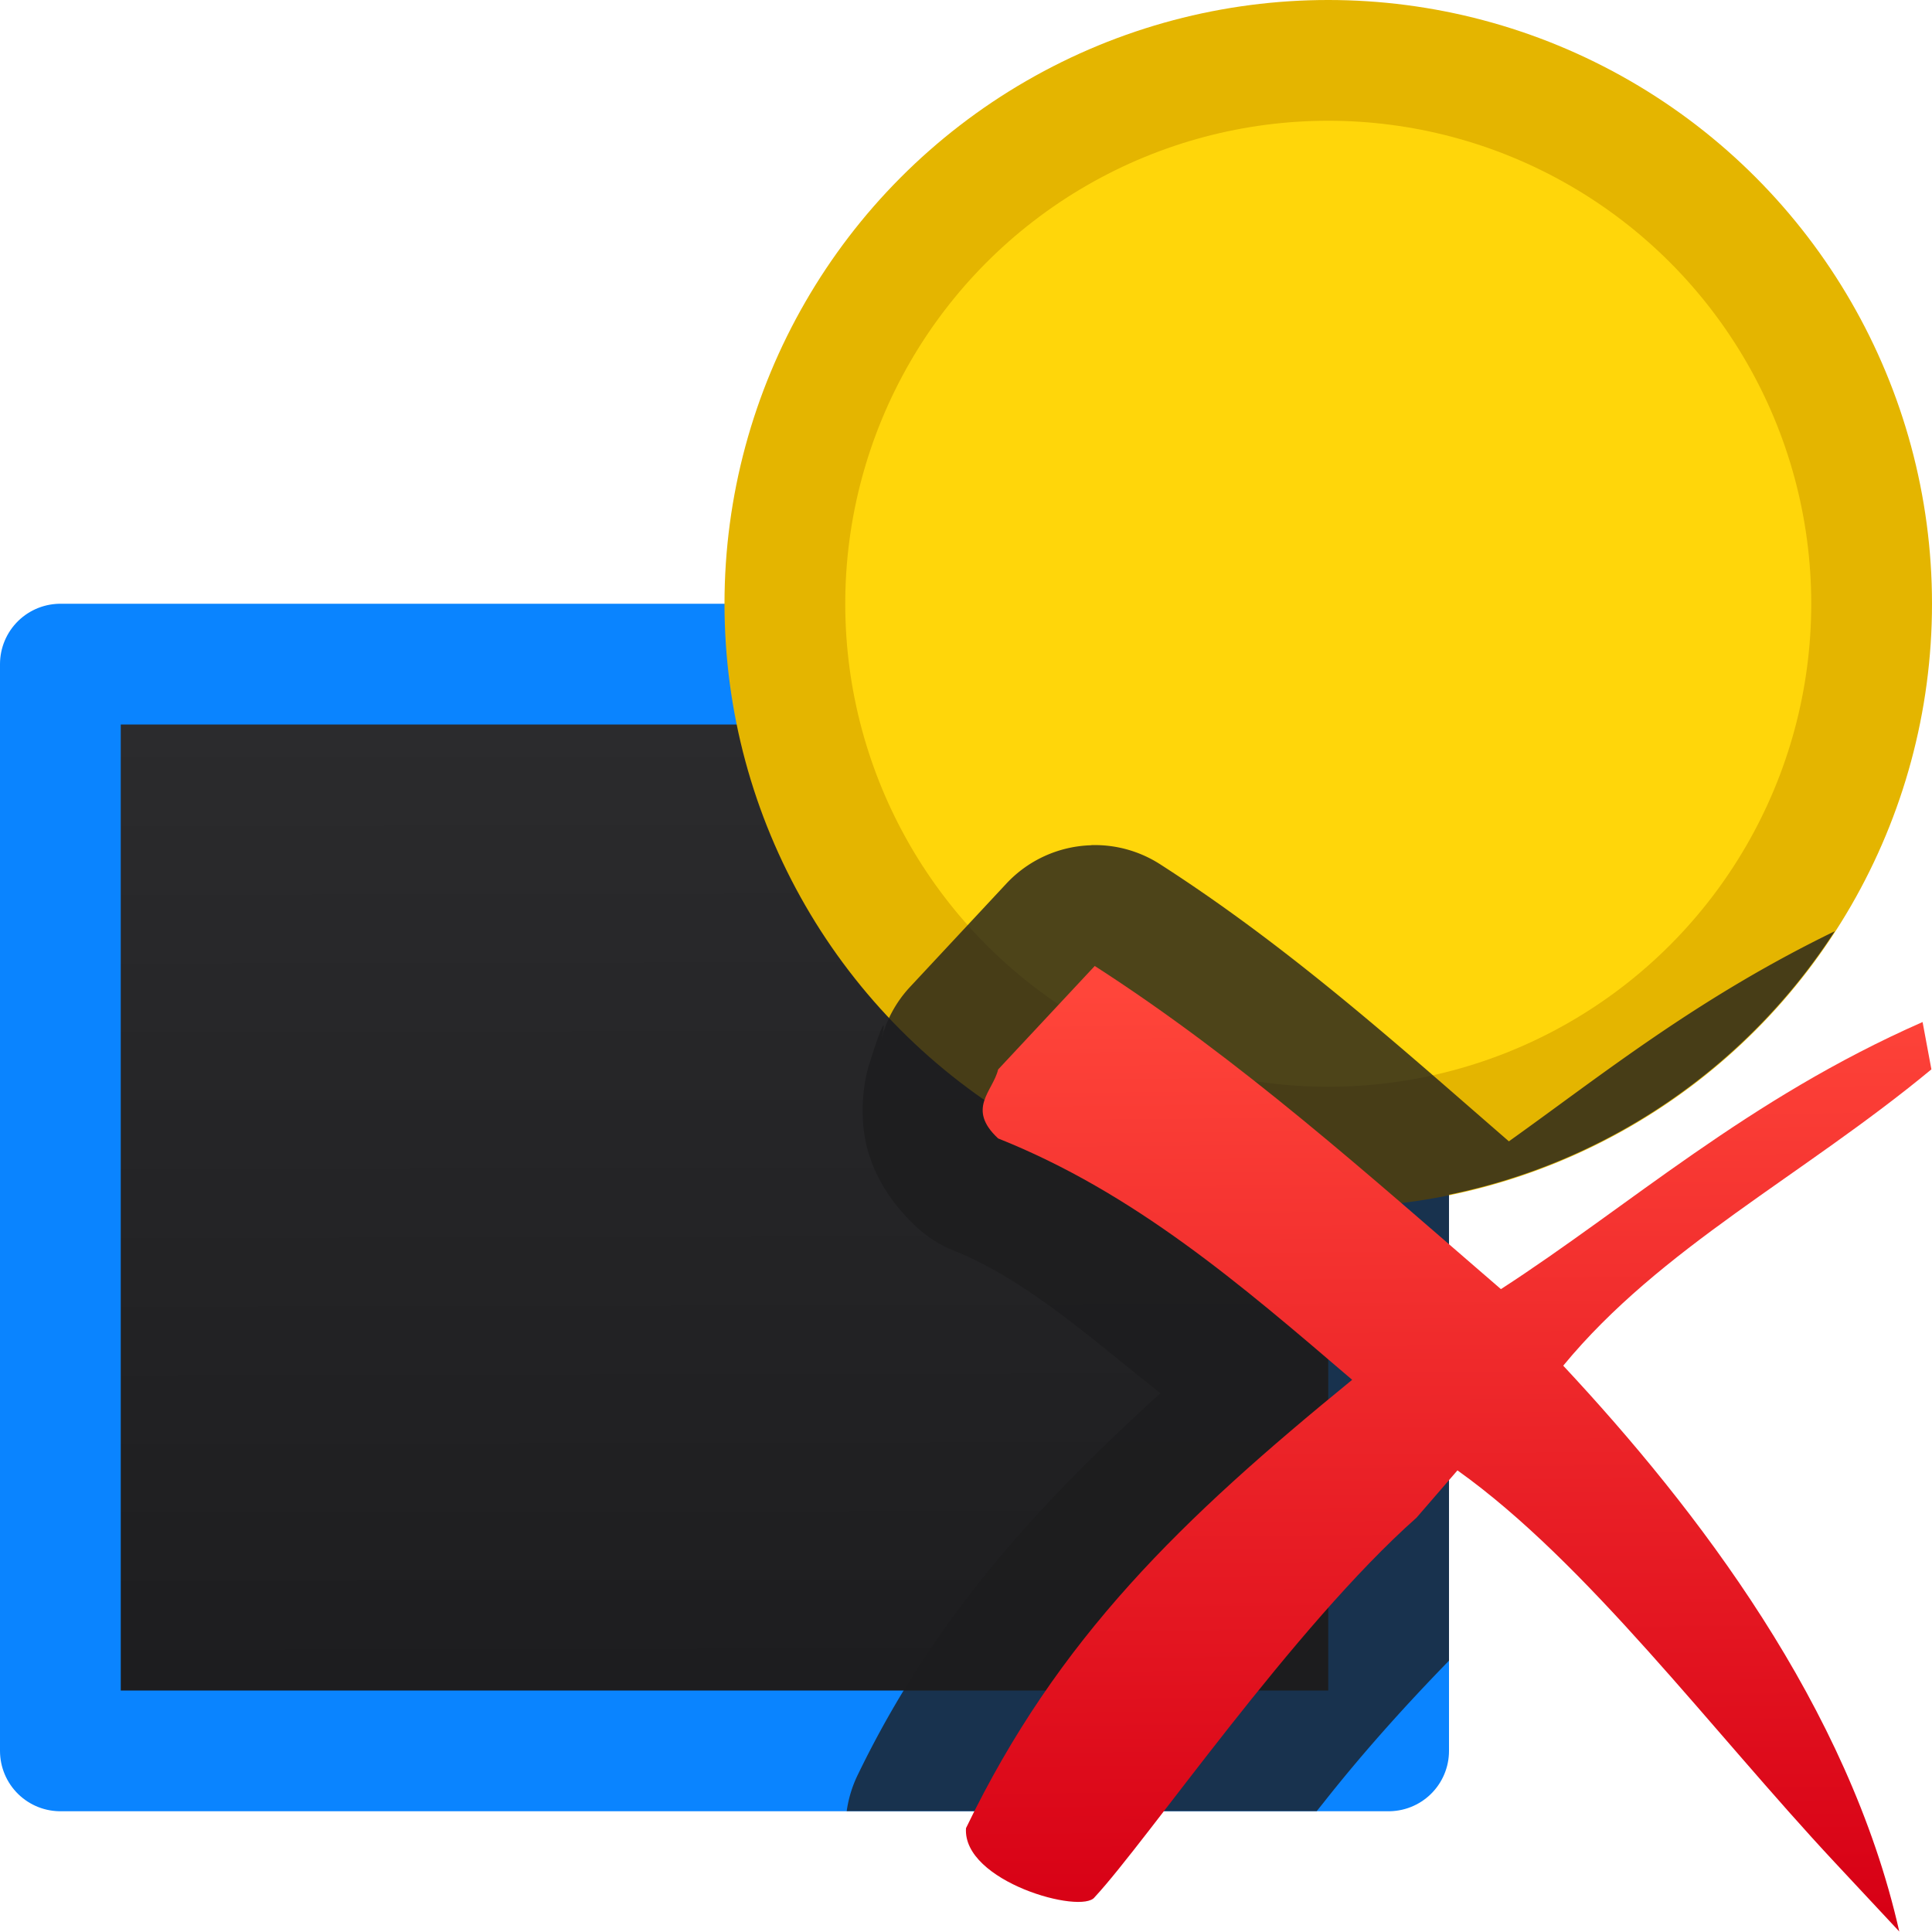 <svg viewBox="0 0 16 16" xmlns="http://www.w3.org/2000/svg" xmlns:xlink="http://www.w3.org/1999/xlink"><linearGradient id="a" gradientTransform="matrix(.806 0 0 .8 3.161 3.202)" gradientUnits="userSpaceOnUse" x1="11.193" x2="11.111" y1="15.846" y2="6.233"><stop offset="0" stop-color="#d70015"/><stop offset="1" stop-color="#ff453a"/></linearGradient><linearGradient id="b" gradientUnits="userSpaceOnUse" x1="7" x2="6.983" y1="14.5" y2="5.415"><stop offset="0" stop-color="#1c1c1e"/><stop offset="1" stop-color="#2c2c2e"/></linearGradient><path d="m.5 5.5v9h11v-9z" fill="url(#b)" stroke="#0a84ff" stroke-linejoin="round"/><circle cx="11" cy="5" fill="#e4b500" r="5"/><circle cx="11" cy="5" fill="#ffd60a" fill-opacity=".996" r="4"/><path d="m9.037 7a1 1 0 0 0 -.703.318l-.799.857a1 1 0 0 0 -.24.449c.054-.227.013-.162-.098.195-.055.178-.084.472-.002.736s.239.46.391.602a1 1 0 0 0 .311.199c.604.241 1.154.742 1.713 1.182-.99.901-1.872 1.845-2.51 3.168a1 1 0 0 0 -.088.293h3.893c.024-.031.037-.046.062-.078.342-.433.697-.823 1.033-1.168v-3.859a5 5 0 0 0 3.195-2.182c-1.145.556-1.932 1.193-2.699 1.74-.91-.789-1.809-1.601-2.889-2.295a1 1 0 0 0 -.57-.158z" fill="#1c1c1e" fill-opacity=".784"/><path d="m9.066 8-.8.857c-.043.181-.265.324 0 .571 1.128.45 2.007 1.207 2.932 1.999-1.409 1.15-2.437 2.134-3.198 3.713-.03.443.961.718 1.066.571.436-.469 1.648-2.241 2.665-3.142l.339-.392c1.075.766 2.101 2.15 3.126 3.248l.533.571c-.42-1.862-1.674-3.498-2.783-4.686.806-.979 1.98-1.569 3.049-2.454l-.073-.392c-1.452.639-2.426 1.522-3.492 2.212-1.101-.949-2.156-1.899-3.365-2.677z" fill="url(#a)"/></svg>